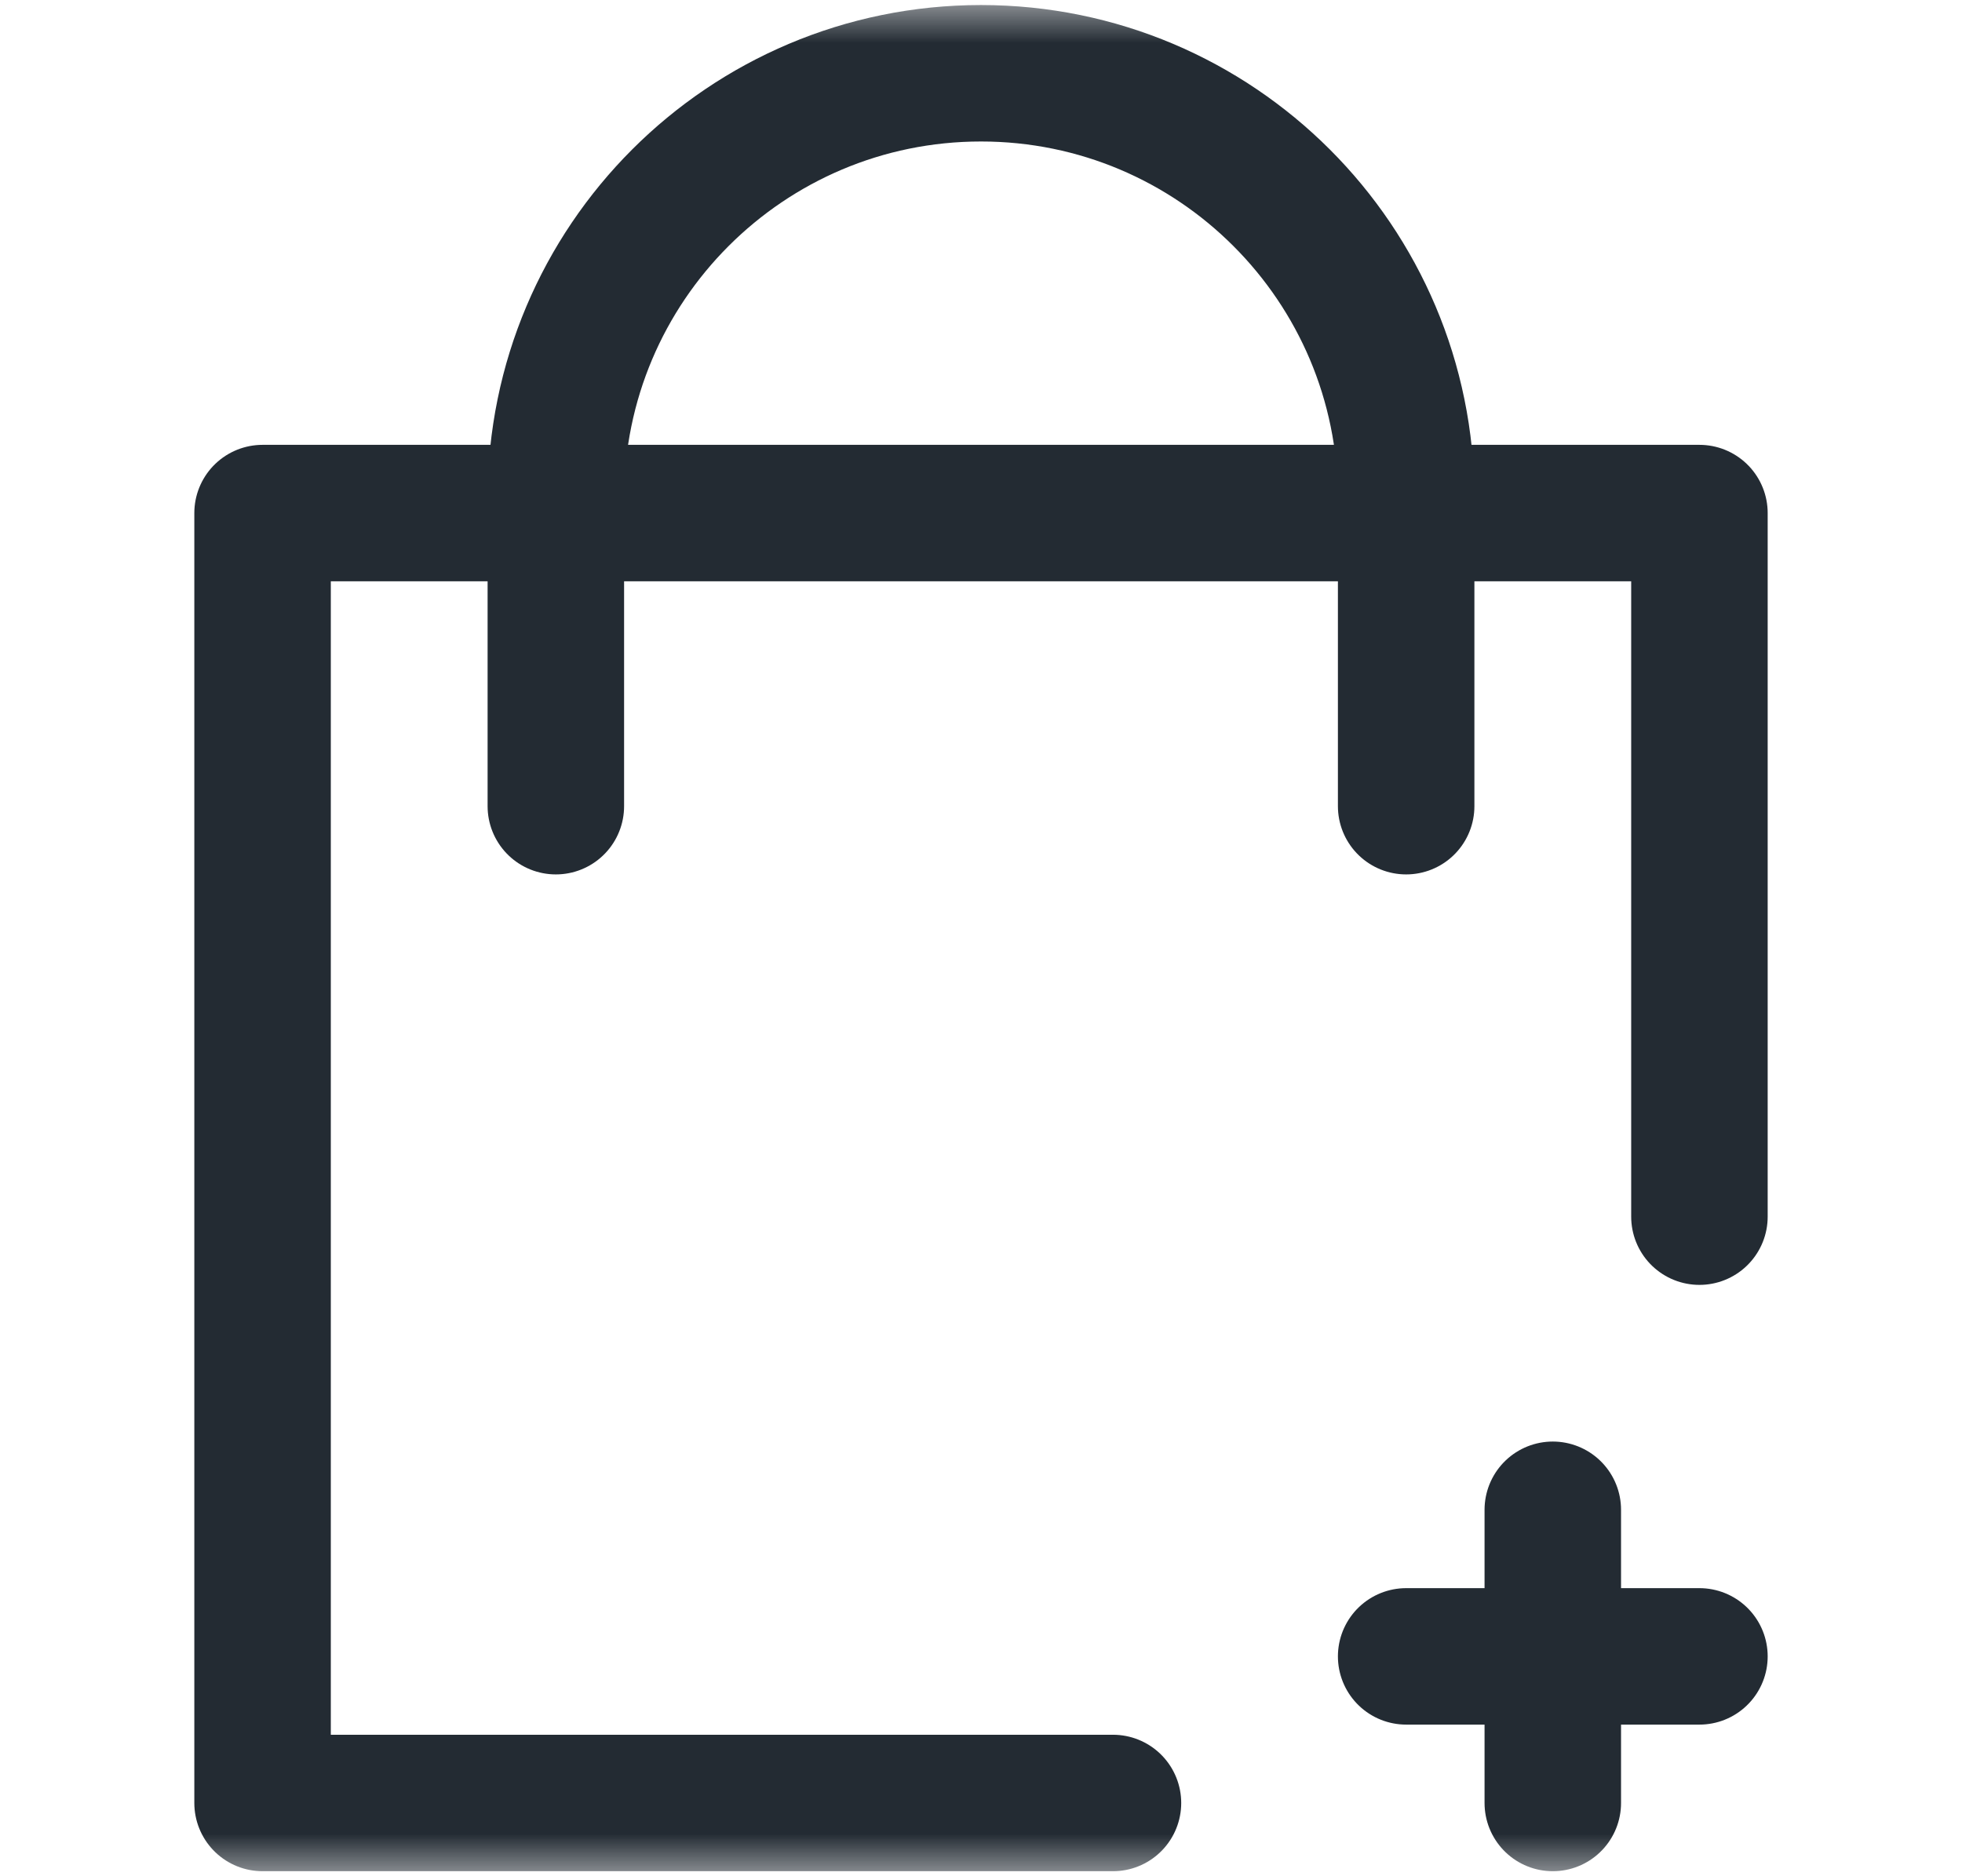<svg width="23" height="22" viewBox="0 0 23 22" fill="none" xmlns="http://www.w3.org/2000/svg">
<g clip-path="url(#clip0_43_3778)">
<mask id="mask0_43_3778" style="mask-type:luminance" maskUnits="userSpaceOnUse" x="0" y="0" width="23" height="22">
<path d="M21.7 21.2V0.8H1.3V21.2H21.7Z" fill="white" stroke="white" stroke-width="1.6"/>
</mask>
<g mask="url(#mask0_43_3778)">
<path d="M16.484 9.453V5.844C16.484 3.091 14.253 0.859 11.5 0.859C8.747 0.859 6.516 3.091 6.516 5.844V9.453" stroke="#232B33" stroke-width="1.6" stroke-miterlimit="10" stroke-linecap="round" stroke-linejoin="round"/>
<path d="M16.484 19.422H19.922" stroke="#232B33" stroke-width="1.6" stroke-miterlimit="10" stroke-linecap="round" stroke-linejoin="round"/>
<path d="M18.203 17.703V21.141" stroke="#232B33" stroke-width="1.6" stroke-miterlimit="10" stroke-linecap="round" stroke-linejoin="round"/>
<path d="M19.922 14.266V6.016H3.078V21.141H13.047" stroke="#232B33" stroke-width="1.6" stroke-miterlimit="10" stroke-linecap="round" stroke-linejoin="round"/>
</g>
</g>
<defs>
<clipPath id="clip0_43_3778">
<rect width="22" height="22" fill="white" transform="translate(0.5)"/>
</clipPath>
</defs>
</svg>
